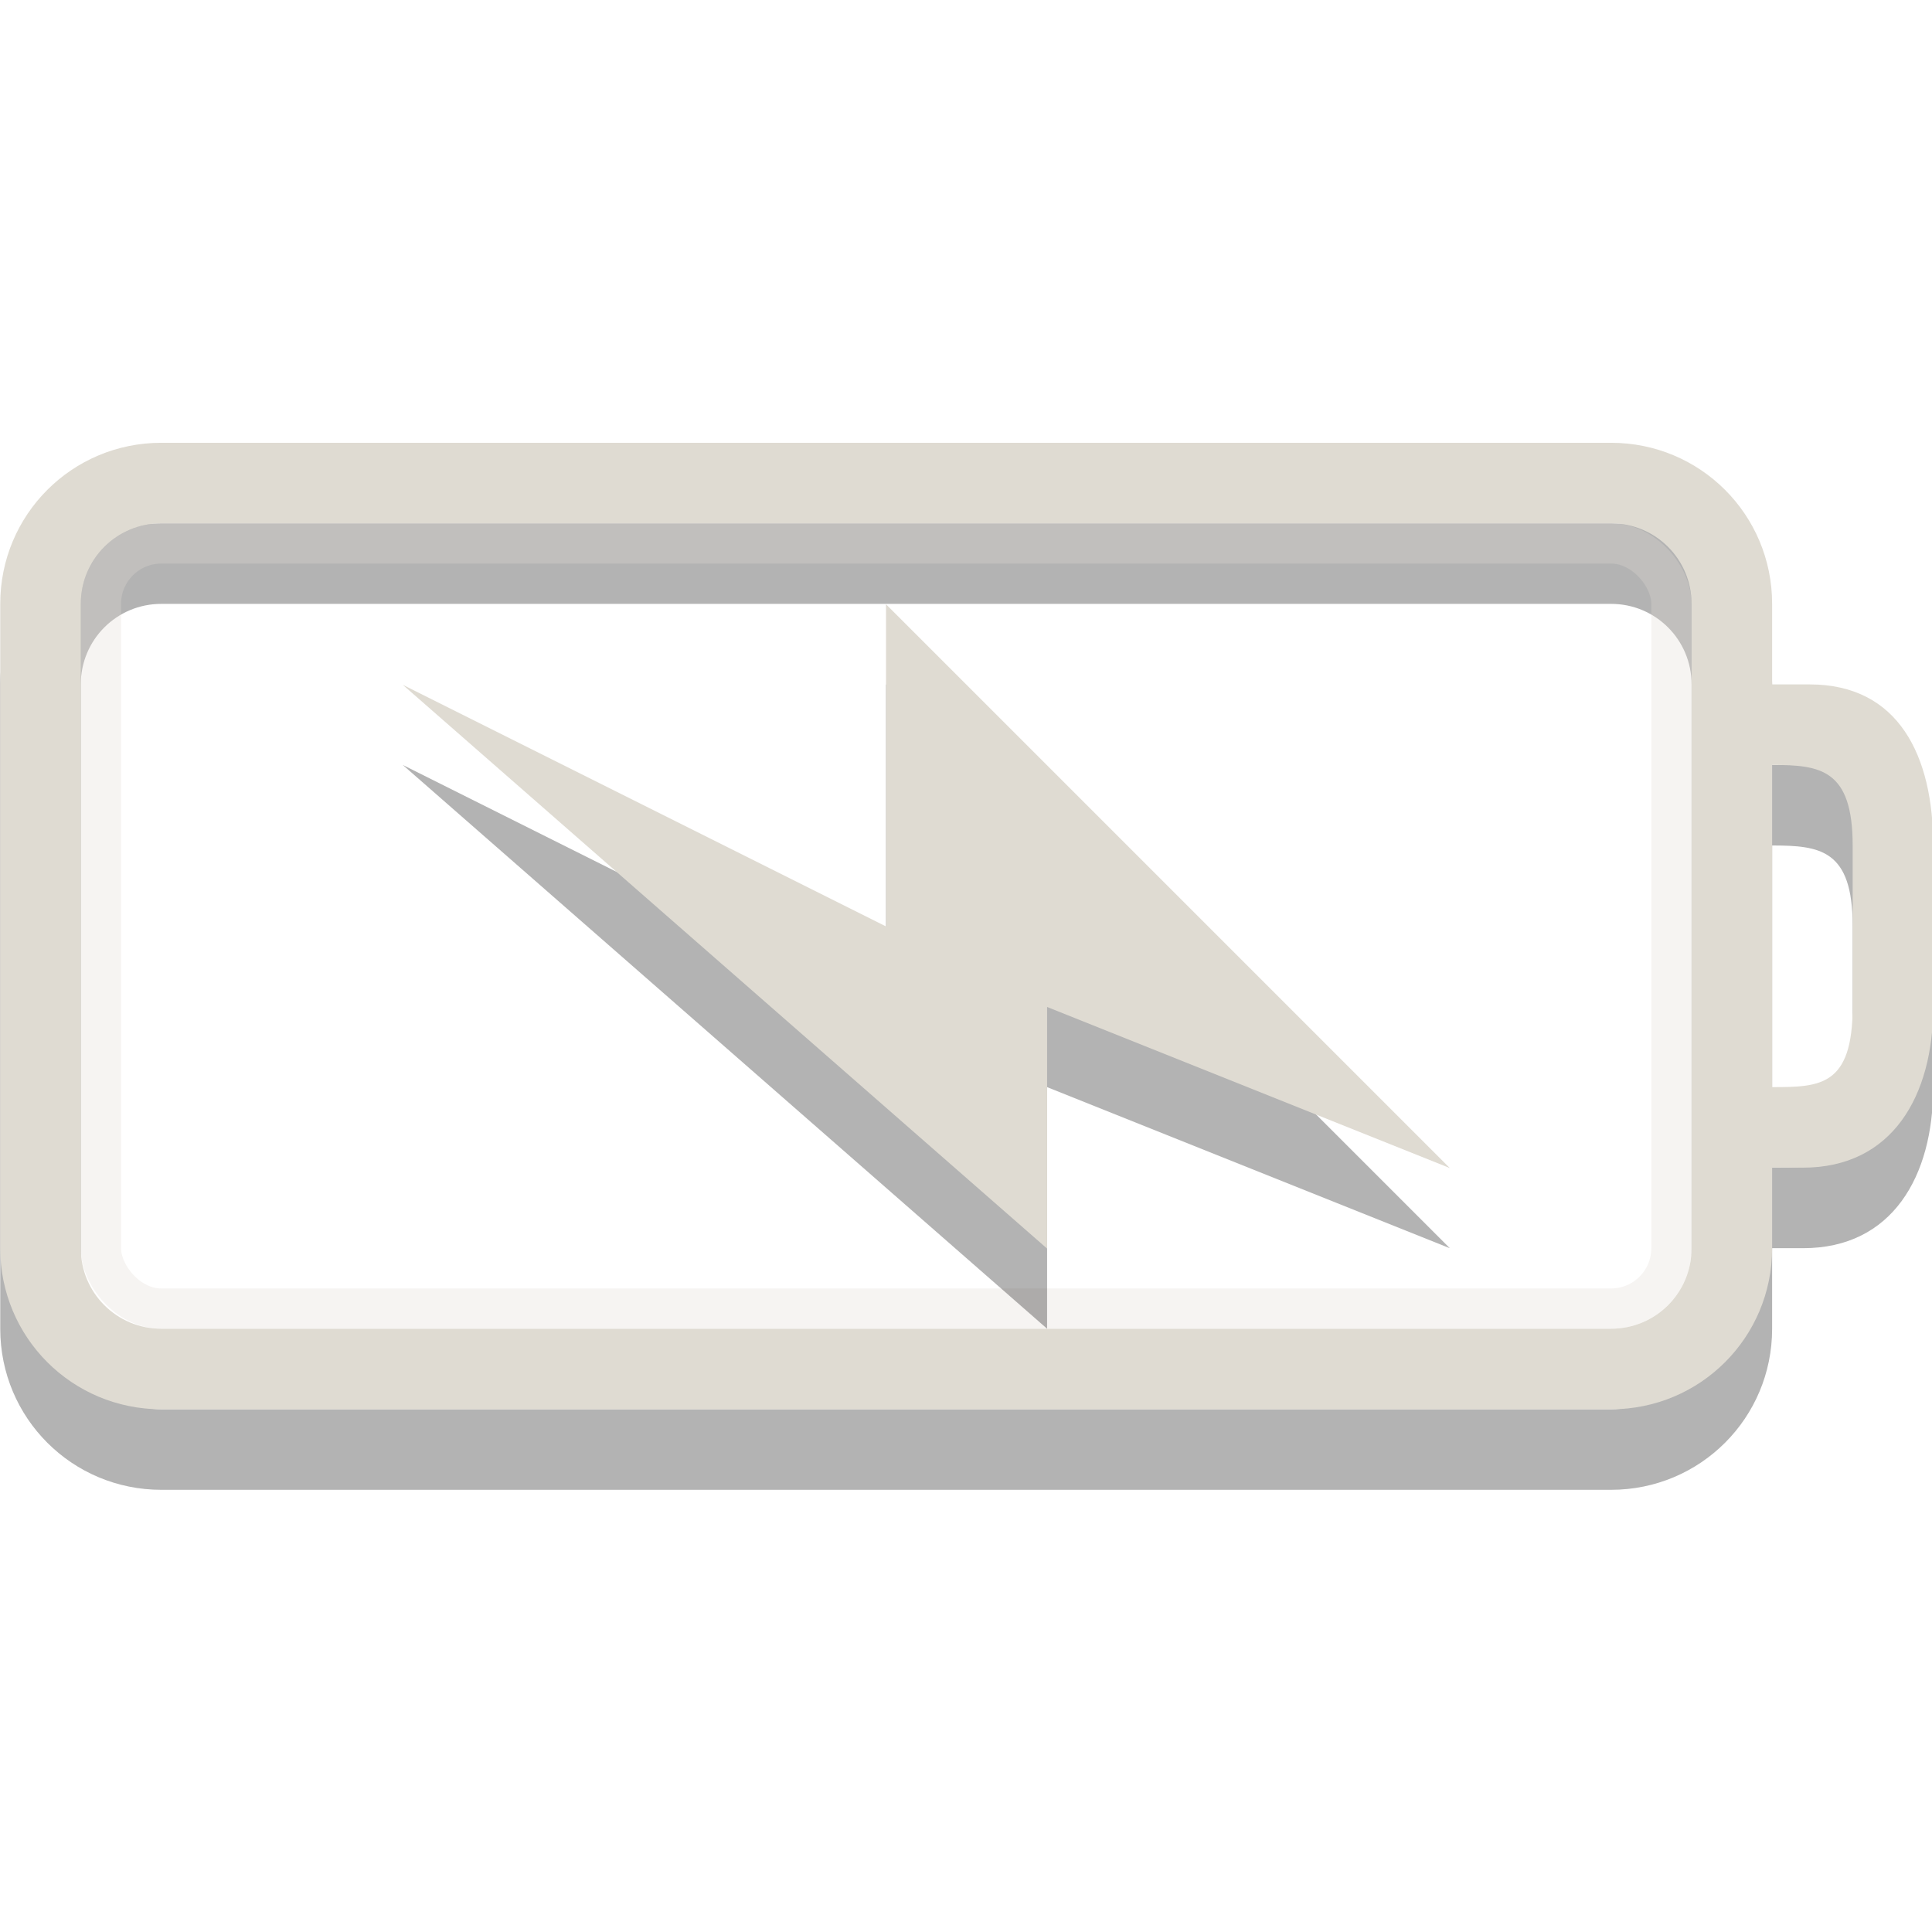 <?xml version="1.0" encoding="UTF-8" standalone="no"?>
<svg
   xmlns:dc="http://purl.org/dc/elements/1.1/"
   xmlns:cc="http://creativecommons.org/ns#"
   xmlns:rdf="http://www.w3.org/1999/02/22-rdf-syntax-ns#"
   xmlns:svg="http://www.w3.org/2000/svg"
   xmlns="http://www.w3.org/2000/svg"
   xmlns:sodipodi="http://sodipodi.sourceforge.net/DTD/sodipodi-0.dtd"
   xmlns:inkscape="http://www.inkscape.org/namespaces/inkscape"
   inkscape:version="1.0alpha2 (48e7c74405, 2019-09-05)"
   sodipodi:docname="gpm-primary-000-charging.svg"
   id="svg3014"
   height="16"
   width="16"
   version="1.1">
  <sodipodi:namedview
     inkscape:current-layer="svg3014"
     inkscape:window-maximized="1"
     inkscape:window-y="30"
     inkscape:window-x="0"
     inkscape:cy="8"
     inkscape:cx="16"
     inkscape:zoom="50.09375"
     showgrid="false"
     id="namedview18"
     inkscape:window-height="1379"
     inkscape:window-width="2560"
     inkscape:pageshadow="2"
     inkscape:pageopacity="0"
     guidetolerance="10"
     gridtolerance="10"
     objecttolerance="10"
     borderopacity="1"
     inkscape:document-rotation="0"
     bordercolor="#666666"
     pagecolor="#ffffff" />
  <defs
     id="defs3016" />
  <g
     transform="matrix(0.667,0,0,0.667,-3.333,2.333)"
     id="g7787">
    <path
       inkscape:connector-curvature="0"
       d="M 7,3 C 5.892,3 5,3.892 5,5 v 8 c 0,1.108 0.892,2 2,2 h 18 c 1.108,0 2,-0.892 2,-2 v -1 h 0.384 C 28.492,12 29,11.108 29,10 V 8 C 29,6.892 28.574,6 27.466,6 H 27 V 5 C 27,3.892 26.108,3 25,3 Z m 0,1 h 18 c 0.554,0 1,0.446 1,1 v 8 c 0,0.554 -0.446,1 -1,1 H 7 C 6.446,14 6,13.554 6,13 V 5 C 6,4.446 6.446,4 7,4 Z m 20,3 c 0.597,0 1,0.051 1,1 v 2 c 0,0.991 -0.406,1 -1,1 z"
       id="rect2401-5"
       style="display:inline;overflow:visible;visibility:visible;opacity:0.3;fill:#000000;fill-opacity:1;fill-rule:nonzero;stroke:none;stroke-width:1;marker:none;enable-background:accumulate" />
    <path
       inkscape:connector-curvature="0"
       d="M 7,2 C 5.892,2 5,2.892 5,4 v 8 c 0,1.108 0.892,2 2,2 h 18 c 1.108,0 2,-0.892 2,-2 v -1 h 0.384 C 28.492,11 29,10.108 29,9 V 7 C 29,5.892 28.574,5 27.466,5 H 27 V 4 C 27,2.892 26.108,2 25,2 Z m 0,1 h 18 c 0.554,0 1,0.446 1,1 v 8 c 0,0.554 -0.446,1 -1,1 H 7 C 6.446,13 6,12.554 6,12 V 4 C 6,3.446 6.446,3 7,3 Z m 20,3 c 0.597,0 1,0.051 1,1 v 2 c 0,0.991 -0.406,1 -1,1 z"
       id="rect2401"
       style="display:inline;overflow:visible;visibility:visible;fill:#dfdbd2;fill-opacity:1;fill-rule:nonzero;stroke:none;stroke-width:1;marker:none;enable-background:accumulate" />
    <rect
       width="19.5"
       height="9.5"
       rx="0.75"
       ry="0.75"
       x="6.25"
       y="3.25"
       id="rect3192"
       style="display:inline;overflow:visible;visibility:visible;opacity:0.3;fill:none;stroke:#dfdbd2;stroke-width:0.5;stroke-linecap:round;stroke-linejoin:miter;stroke-miterlimit:4;stroke-dasharray:none;stroke-dashoffset:0;stroke-opacity:1;marker:none;enable-background:accumulate" />
    <path
       inkscape:connector-curvature="0"
       d="M 22.998,12 15.998,5 V 9 L 9.998,6 17.998,13 v -3 z"
       id="path3172-8"
       style="opacity:0.3;fill:#000000;fill-opacity:1;fill-rule:evenodd;stroke:none" />
    <path
       inkscape:connector-curvature="0"
       d="m 22.998,11.005 -7,-7 v 4 l -6,-3 8,7 v -3 z"
       id="path3172"
       style="fill:#dfdbd2;fill-opacity:1;fill-rule:evenodd;stroke:none" />
  </g>
</svg>
